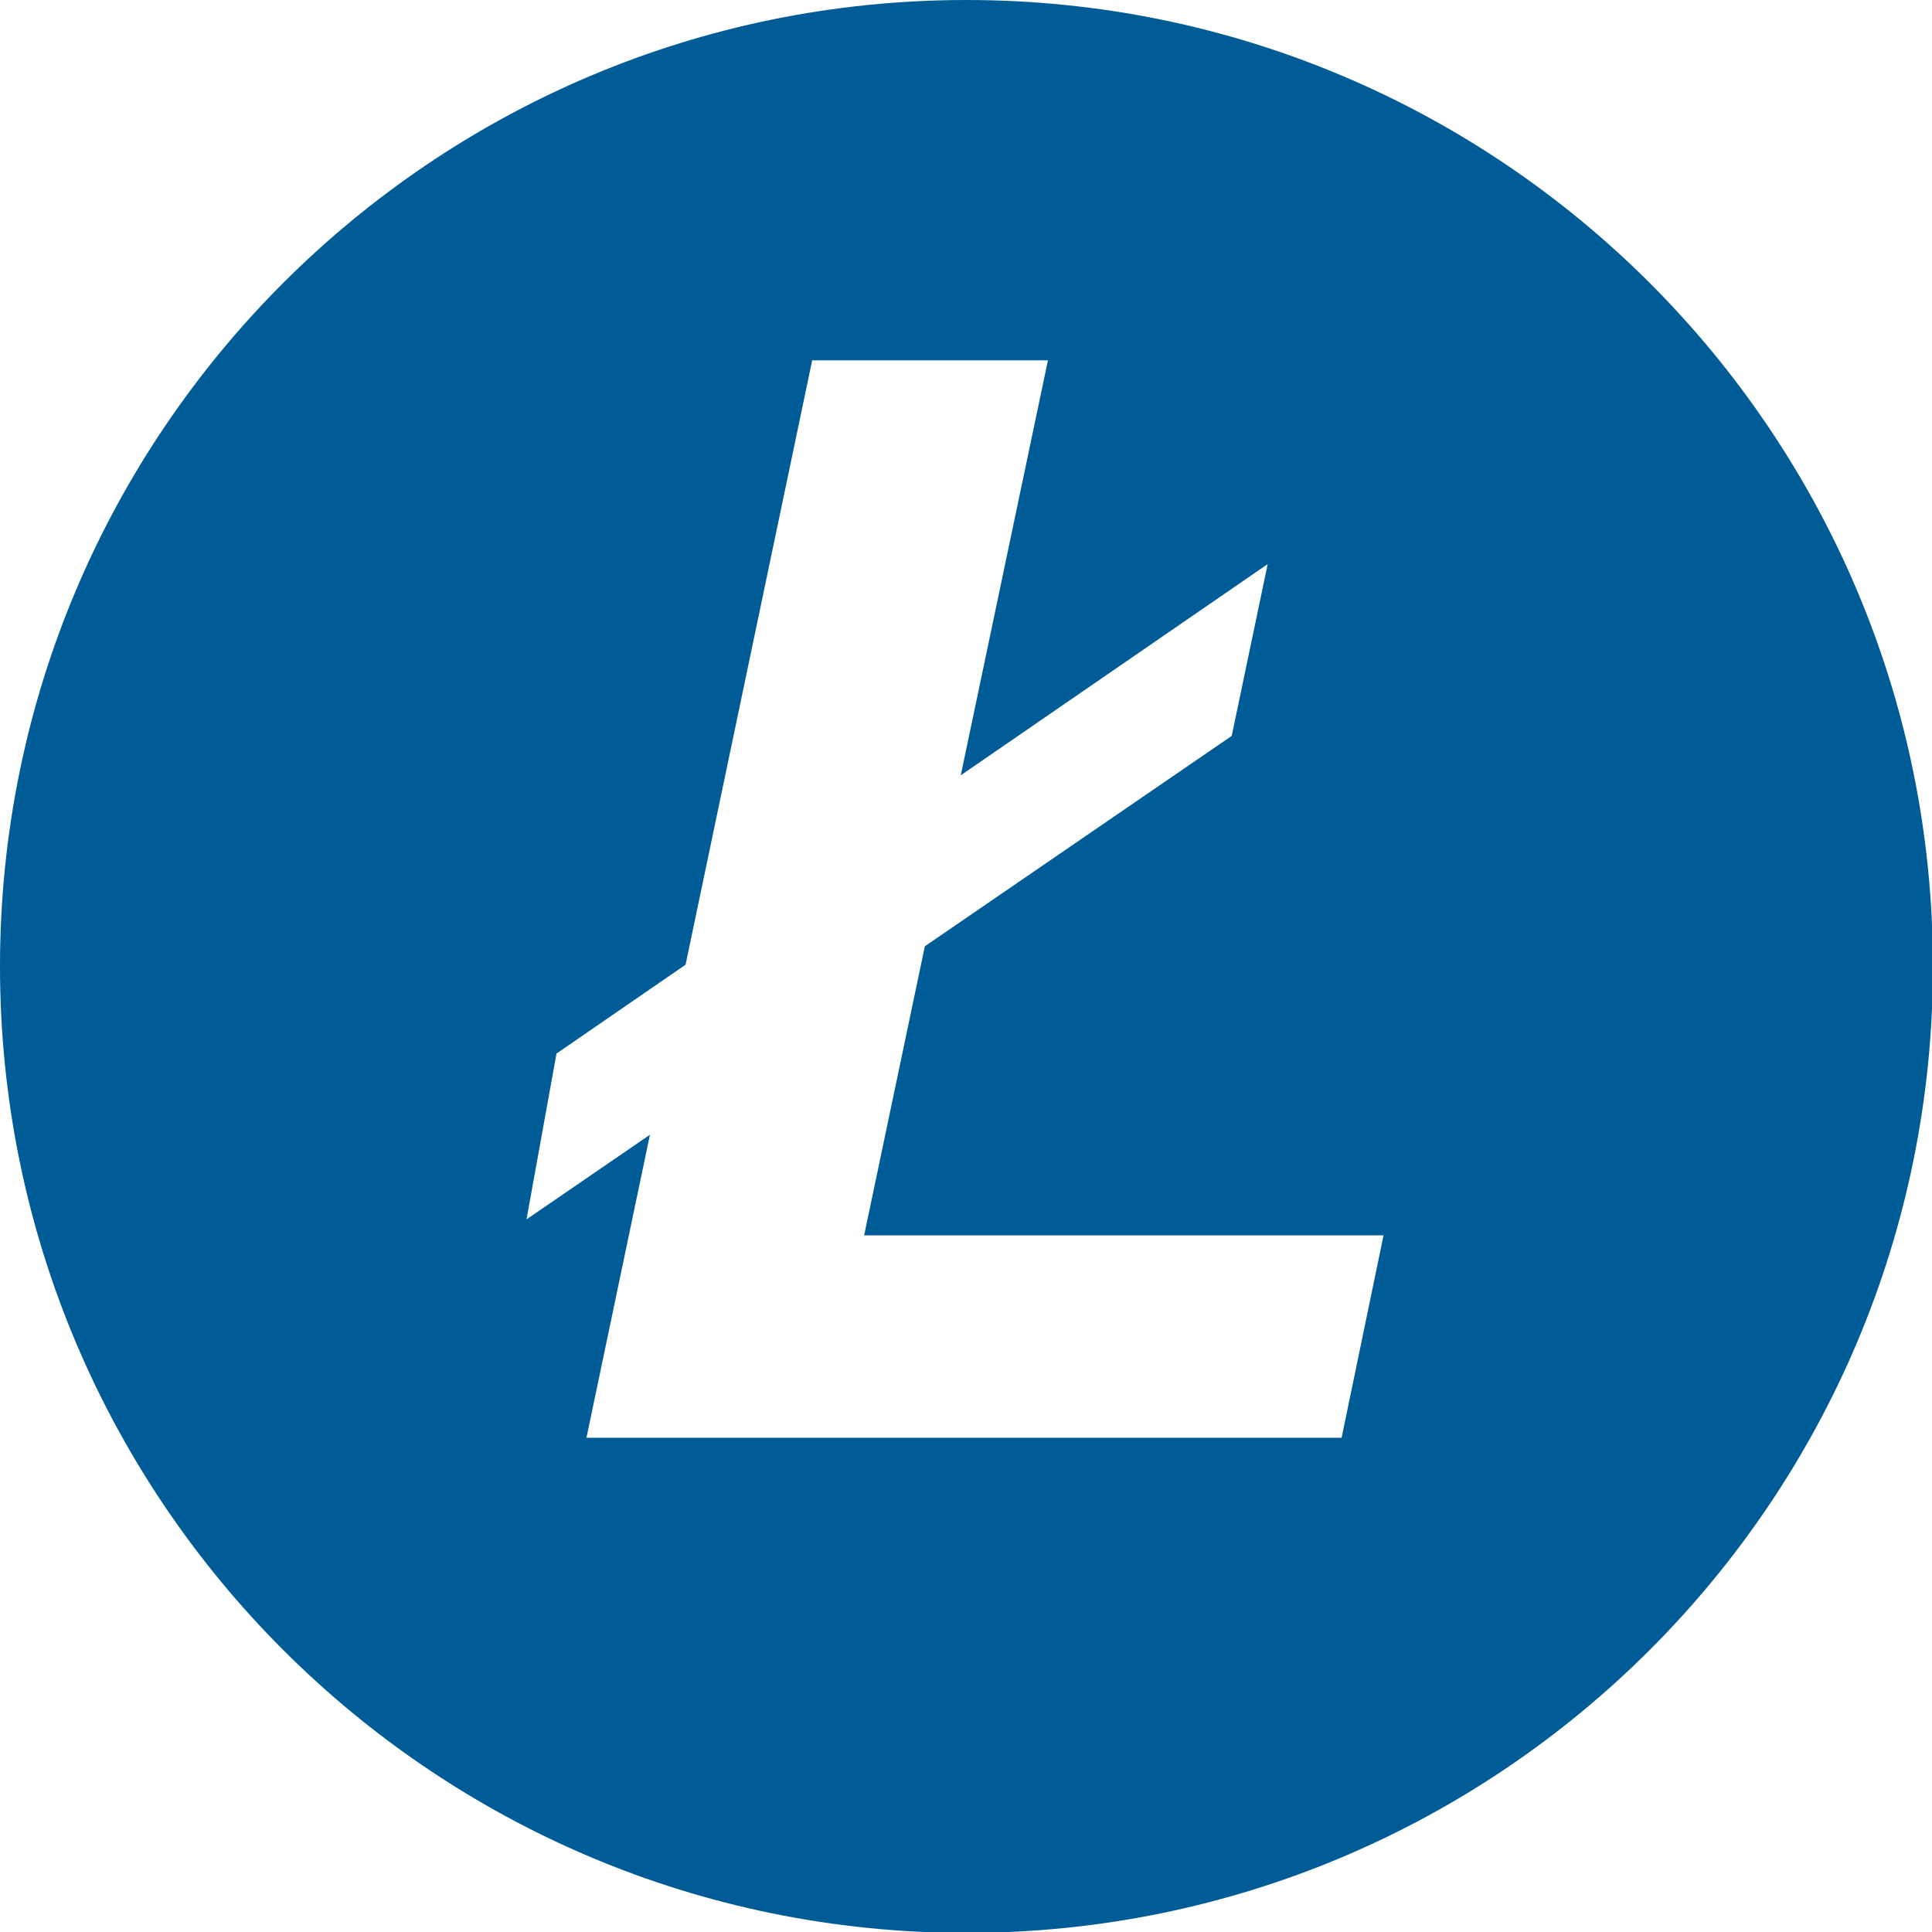 <svg xmlns="http://www.w3.org/2000/svg"  fill="#005c97" viewBox="0 0 226.777 226.777"><path d="M113.441 0C50.789 0 0 50.79 0 113.443c0 62.654 50.789 113.441 113.441 113.441 62.654 0 113.443-50.787 113.443-113.441C226.885 50.79 176.096 0 113.441 0zm44.036 168.762H68.839l7.45-35.566-14.486 9.933 3.519-19.463 15.151-10.43 14.862-70.939h27.671l-10.232 48.71L148.8 66.213l-4.222 20.167-36.02 24.693-7.126 33.93H162.4l-4.923 23.759z"/></svg>